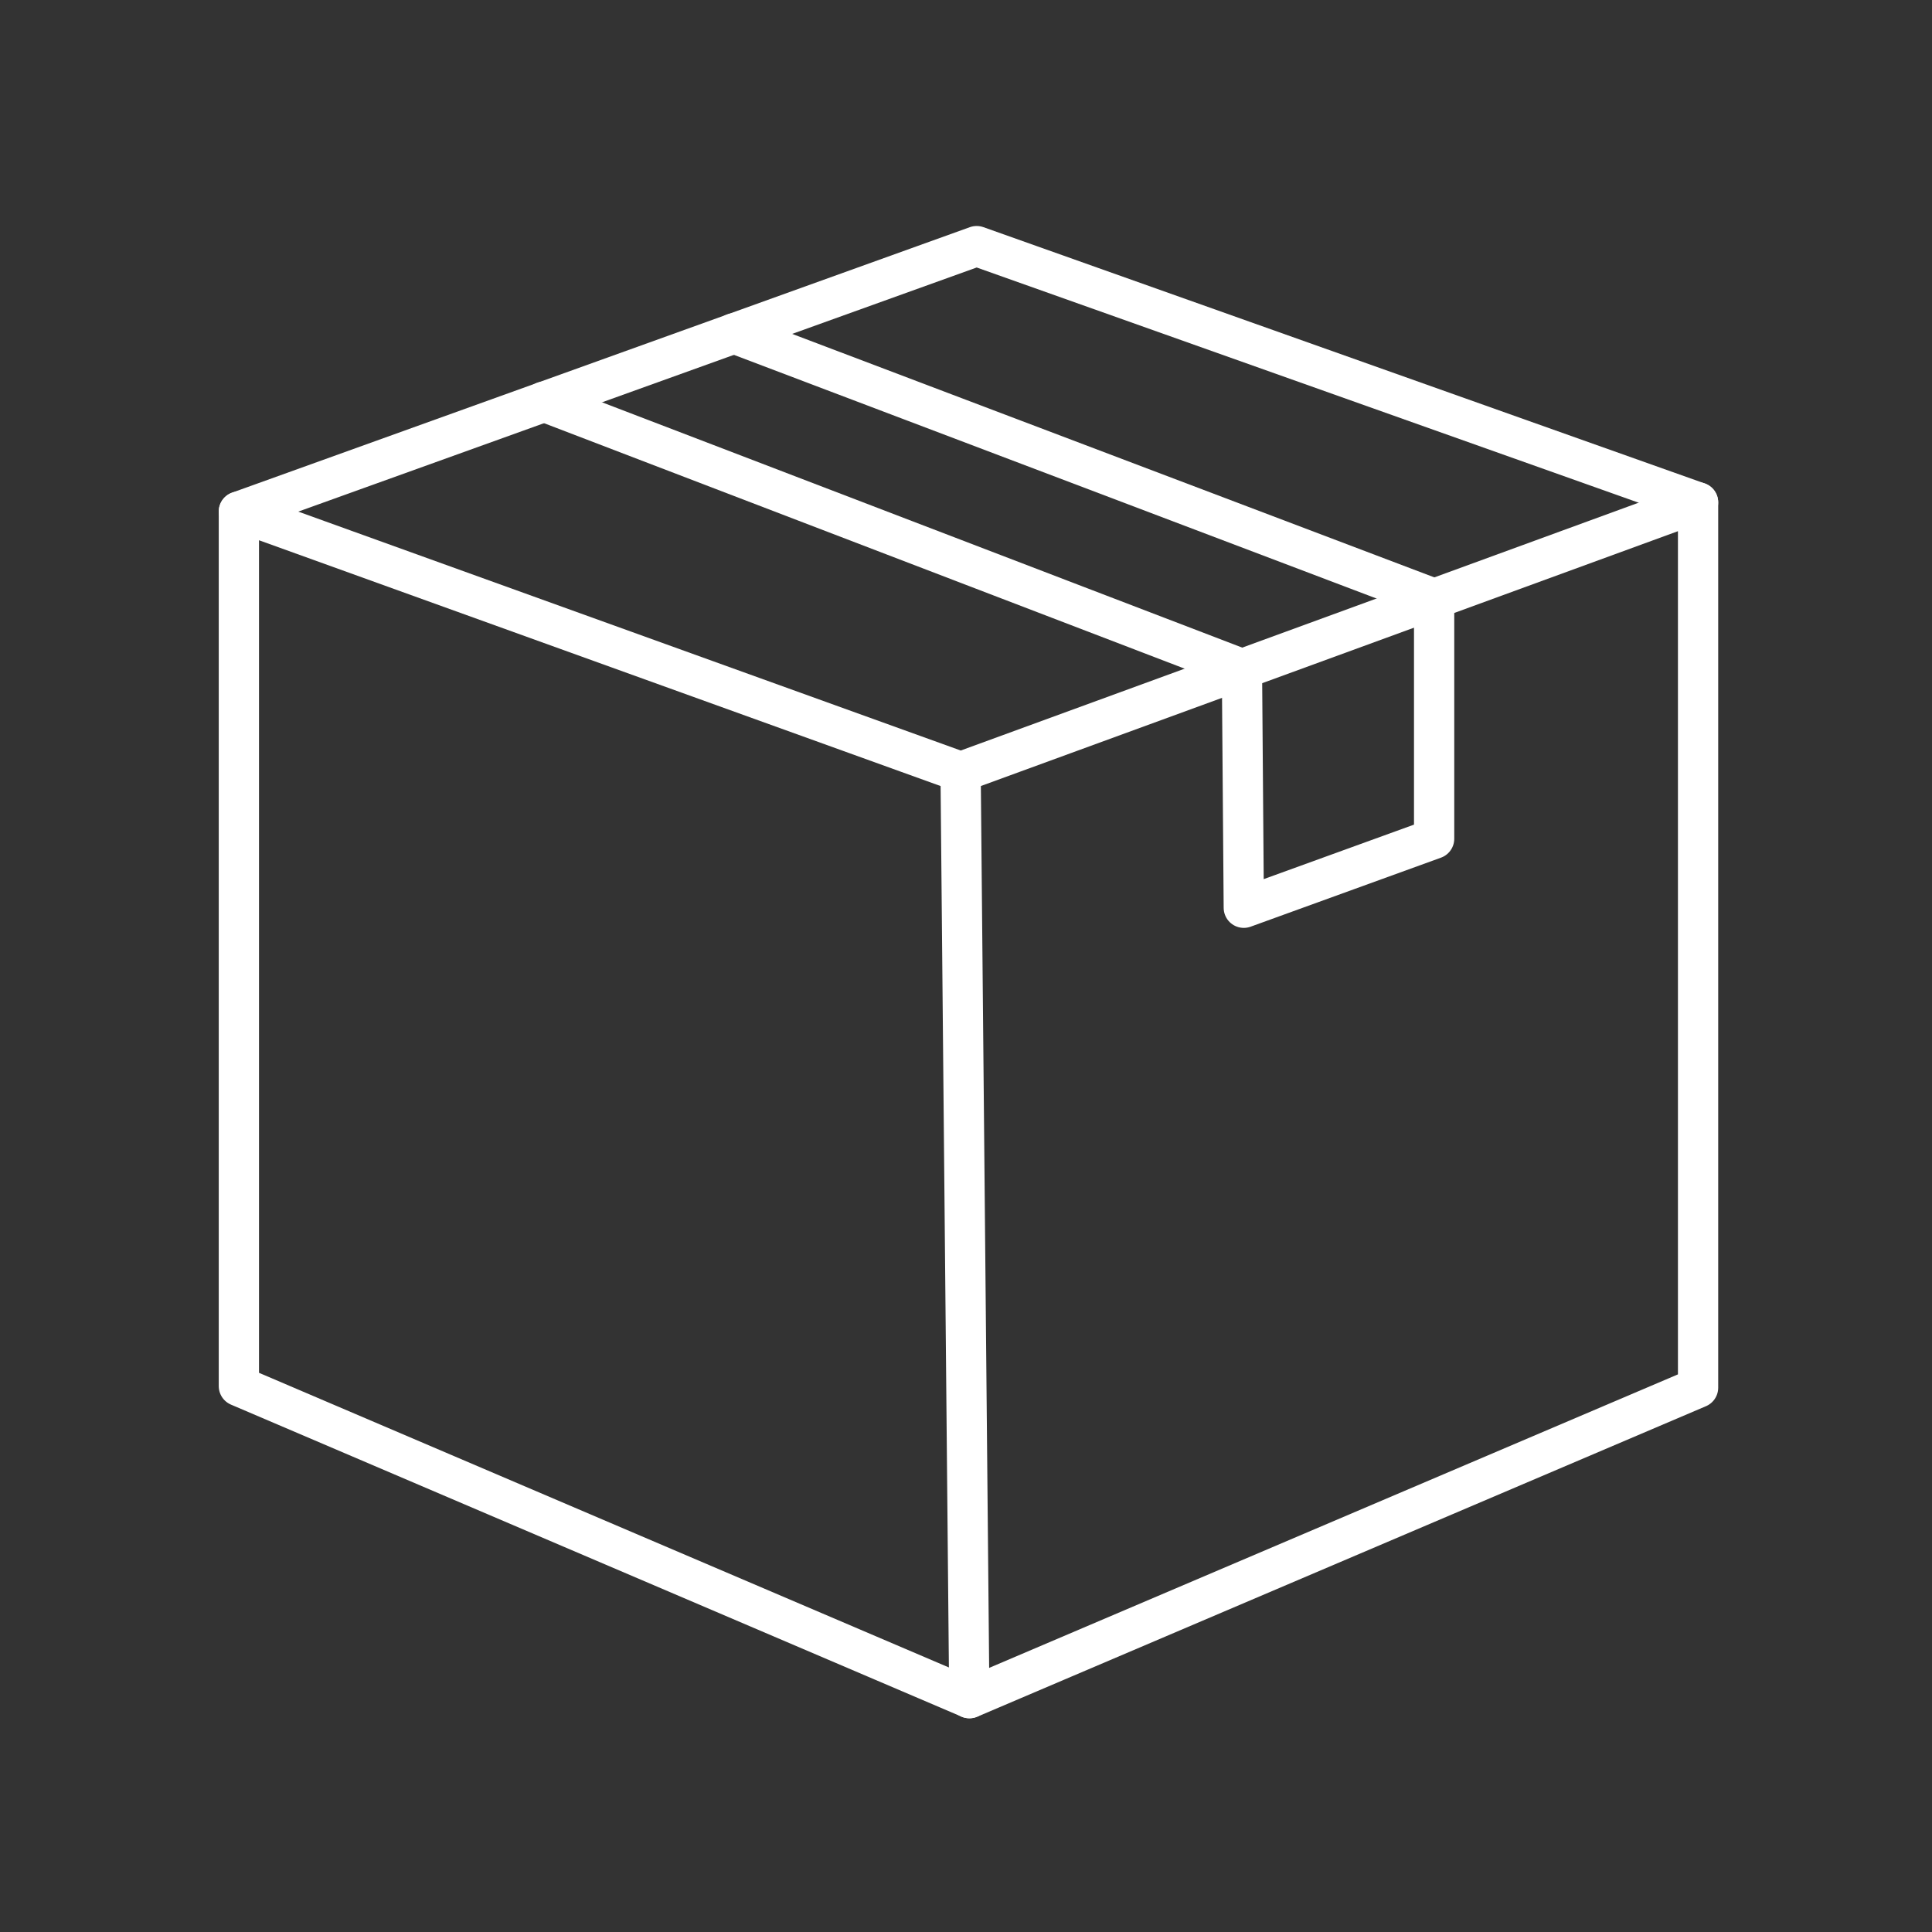 <?xml version="1.0" encoding="UTF-8"?>
<!-- Created with Inkscape (http://www.inkscape.org/) -->
<svg version="1.1" viewBox="0 0 48 48" xml:space="preserve" xmlns="http://www.w3.org/2000/svg"><rect x="0" y="0" width="48" height="48" fill="#333333" stroke="none"/><defs><style>.a{fill:none;stroke:#fff;stroke-linecap:round;stroke-linejoin:round;}</style></defs><g transform="matrix(1.12 0 0 1.12 -111.71 -2.749)" fill-opacity="0" stroke="#fff" stroke-linecap="round" stroke-linejoin="round" stroke-width=".893"><path d="m105.04 13.803v19.399l16.207 6.922 16.162-6.887v-19.638l-16.355 5.979z"/><path d="m105.04 13.803 16.366-5.889 16.003 5.686"/><path d="m121.05 19.579 0.193 20.545"/><path d="m111.81 11.364 15.481 5.932 0.041 5.295 4.222-1.531v-5.322l-15.532-5.889"/></g></svg>
